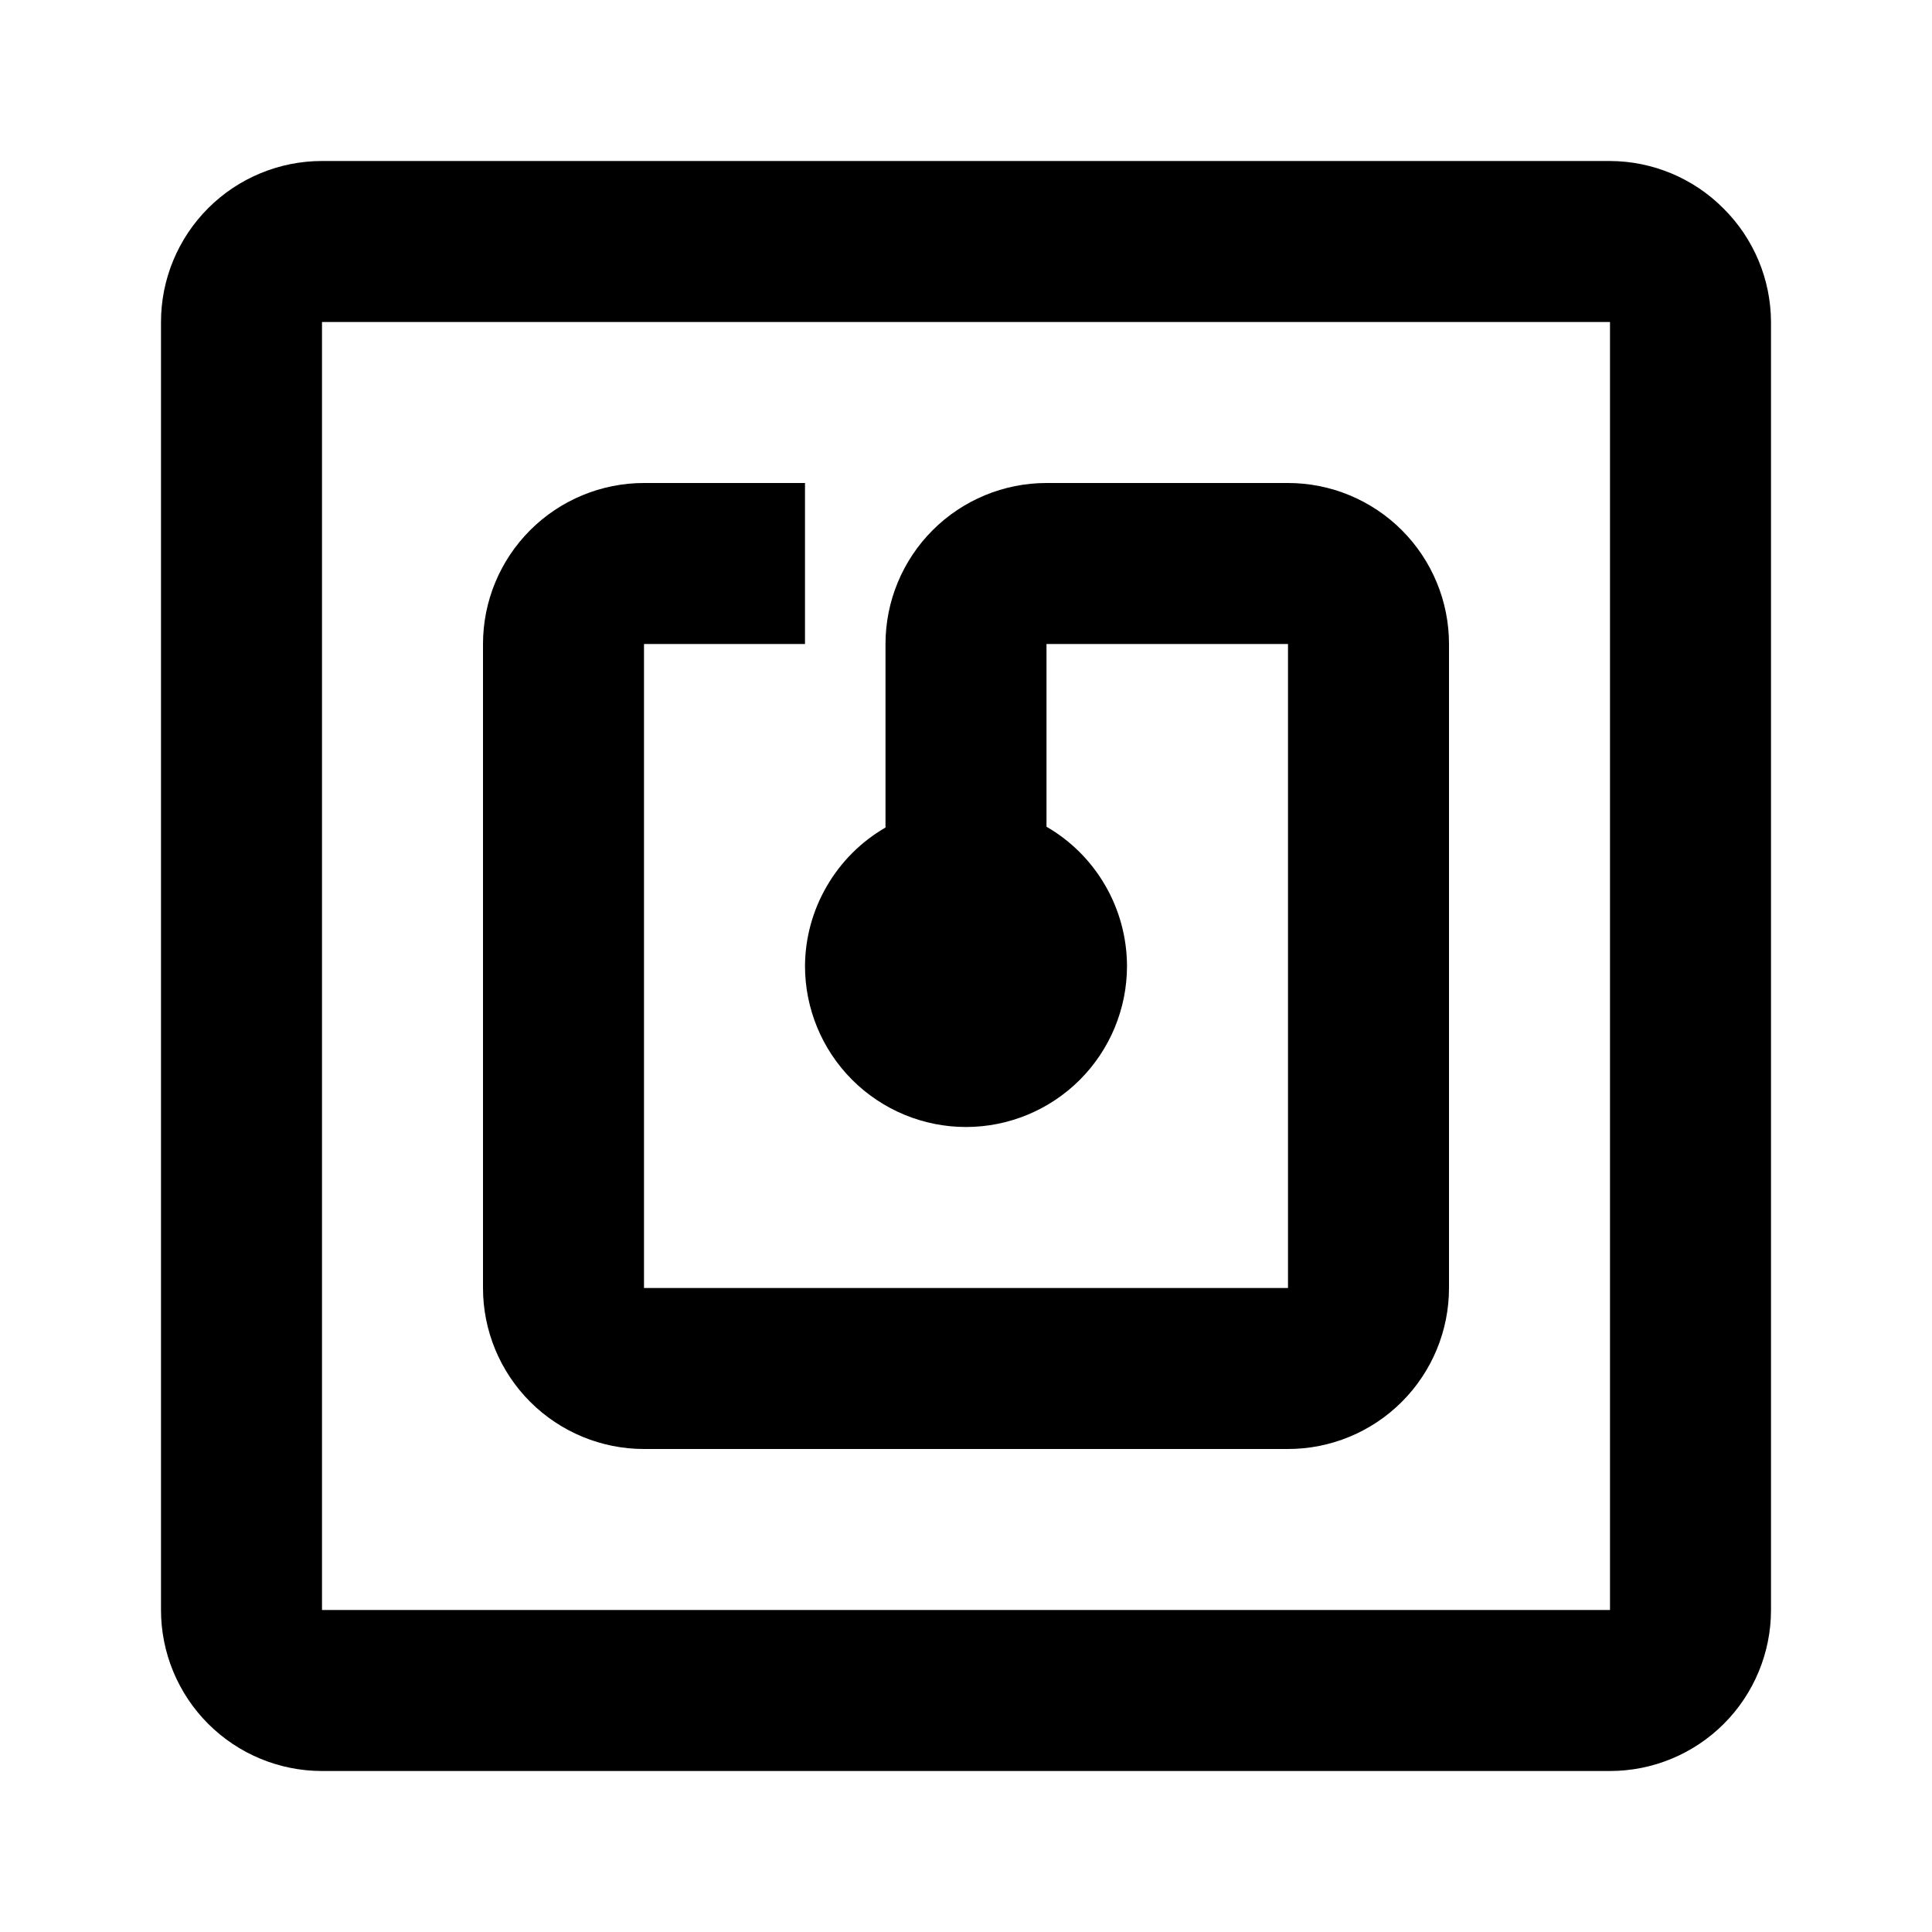 <svg id="rfid" width="24" height="24" viewBox="0 0 24 24" xmlns="http://www.w3.org/2000/svg">
<path d="M21.41 2.59C21.037 2.214 20.53 2.002 20 2H4C3.47 2 2.961 2.211 2.586 2.586C2.211 2.961 2 3.47 2 4V20C2 20.53 2.211 21.039 2.586 21.414C2.961 21.789 3.47 22 4 22H20C20.53 22 21.039 21.789 21.414 21.414C21.789 21.039 22 20.53 22 20V4C21.998 3.47 21.786 2.963 21.41 2.59V2.59ZM20 20H4V4H20V20Z"/>
<path d="M8 18H16C16.53 18 17.039 17.789 17.414 17.414C17.789 17.039 18 16.53 18 16V8C18 7.47 17.789 6.961 17.414 6.586C17.039 6.211 16.53 6 16 6H13C12.47 6 11.961 6.211 11.586 6.586C11.211 6.961 11 7.47 11 8V10.28C10.697 10.455 10.445 10.707 10.27 11.01C10.095 11.311 10.002 11.652 10 12C10 12.53 10.211 13.039 10.586 13.414C10.961 13.789 11.47 14 12 14C12.53 14 13.039 13.789 13.414 13.414C13.789 13.039 14 12.53 14 12C13.999 11.649 13.906 11.304 13.73 11C13.555 10.697 13.303 10.445 13 10.27V8H16V16H8V8H10V6H8C7.47 6 6.961 6.211 6.586 6.586C6.211 6.961 6 7.47 6 8V16C6 16.53 6.211 17.039 6.586 17.414C6.961 17.789 7.47 18 8 18Z"/>
</svg>
